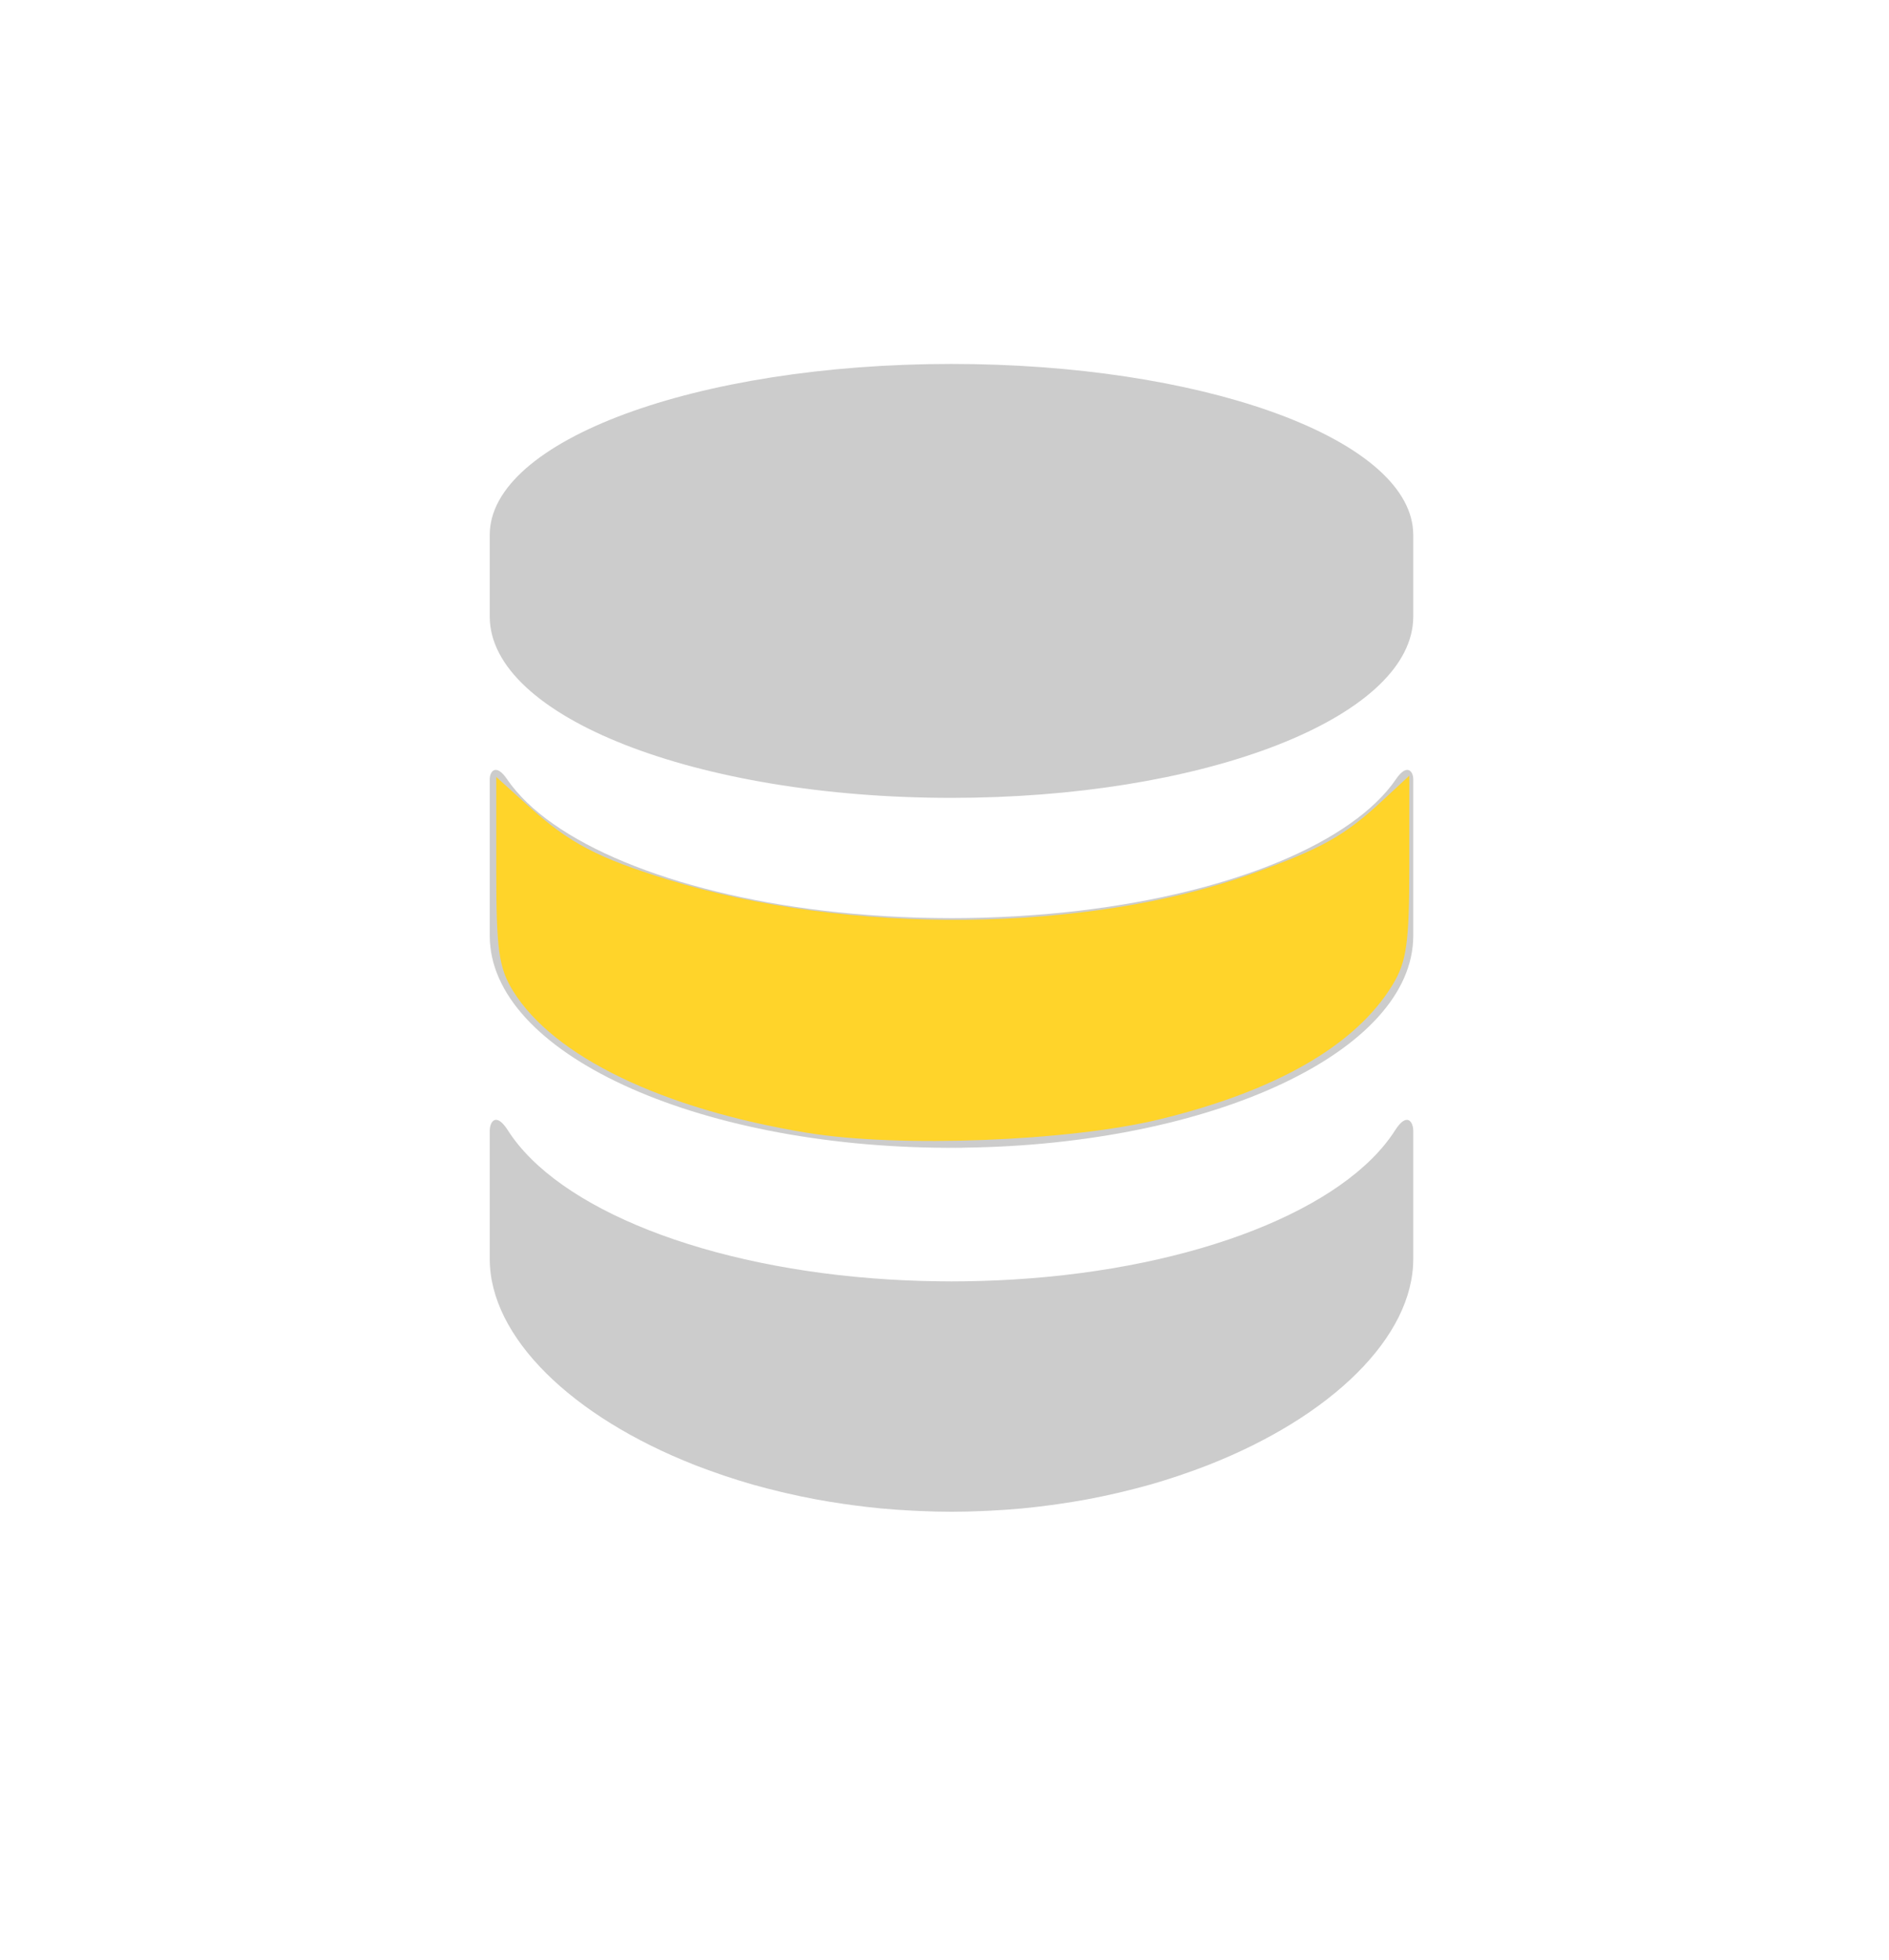 <?xml version="1.0" encoding="UTF-8" standalone="no"?>
<svg
   xmlns:sketch="http://www.bohemiancoding.com/sketch/ns"
   xmlns:dc="http://purl.org/dc/elements/1.1/"
   xmlns:cc="http://creativecommons.org/ns#"
   xmlns:rdf="http://www.w3.org/1999/02/22-rdf-syntax-ns#"
   xmlns:svg="http://www.w3.org/2000/svg"
   xmlns="http://www.w3.org/2000/svg"
   xmlns:sodipodi="http://sodipodi.sourceforge.net/DTD/sodipodi-0.dtd"
   xmlns:inkscape="http://www.inkscape.org/namespaces/inkscape"
   width="135px"
   height="140px"
   viewBox="0 0 135 140"
   version="1.1"
   id="svg2"
   inkscape:version="0.48.4 r9939"
   sodipodi:docname="data.svg">
  <sodipodi:namedview
     pagecolor="#ffffff"
     bordercolor="#666666"
     borderopacity="1"
     objecttolerance="10"
     gridtolerance="10"
     guidetolerance="10"
     inkscape:pageopacity="0"
     inkscape:pageshadow="2"
     inkscape:window-width="1855"
     inkscape:window-height="1056"
     id="namedview18"
     showgrid="false"
     inkscape:zoom="1.6857143"
     inkscape:cx="67.5"
     inkscape:cy="70"
     inkscape:window-x="65"
     inkscape:window-y="24"
     inkscape:window-maximized="1"
     inkscape:current-layer="svg2" />
  <title
     id="title4">svg-workshop</title>
  <description
     id="description6">Created with Sketch (http://www.bohemiancoding.com/sketch)</description>
  <defs
     id="defs8" />
  <g
     id="Page-1"
     stroke="none"
     stroke-width="1"
     fill="none"
     fill-rule="evenodd"
     sketch:type="MSPage"
     style="fill:#cccccc">
    <g
       id="data"
       sketch:type="MSLayerGroup"
       transform="translate(35, 26)"
       style="fill:#cccccc">
      <g
         id="Group"
         sketch:type="MSShapeGroup"
         style="fill:#cccccc">
        <path
           d="M64.704,54.746 C61.127,60.36 50.483,64.615 37.422,65.408 C36.749,65.45 36.07,65.48 35.386,65.501 C35.264,65.505 35.142,65.509 35.02,65.513 C34.352,65.531 33.68,65.543 33.002,65.543 L32.998,65.543 L32.994,65.543 C32.317,65.543 31.645,65.529 30.975,65.513 C30.853,65.509 30.732,65.505 30.61,65.501 C29.926,65.48 29.248,65.449 28.576,65.408 C15.513,64.615 4.869,60.361 1.293,54.746 C0.449,53.424 0,54.132 0,54.788 L0,63.942 C0,69.512 5.836,75.21 14.693,78.676 L14.692,78.678 C14.724,78.691 14.758,78.701 14.79,78.714 C15.347,78.929 15.918,79.136 16.498,79.333 C16.622,79.376 16.745,79.419 16.869,79.46 C17.498,79.669 18.137,79.869 18.79,80.057 C18.82,80.065 18.852,80.073 18.884,80.082 C19.499,80.255 20.13,80.417 20.766,80.569 C20.911,80.604 21.056,80.639 21.201,80.672 C21.875,80.829 22.557,80.974 23.253,81.102 C23.284,81.109 23.315,81.115 23.346,81.12 C24.002,81.243 24.67,81.348 25.343,81.446 C25.514,81.47 25.685,81.495 25.856,81.518 C26.565,81.613 27.278,81.699 28.003,81.767 C28.032,81.769 28.06,81.771 28.09,81.774 C28.784,81.836 29.487,81.884 30.196,81.92 C30.385,81.932 30.573,81.938 30.763,81.947 C31.498,81.979 32.242,82 32.994,82 L32.997,82 L32.998,82 L32.999,82 L33.003,82 C33.754,82 34.498,81.98 35.238,81.948 C35.428,81.938 35.616,81.93 35.805,81.921 C36.513,81.885 37.216,81.837 37.91,81.775 C37.94,81.772 37.967,81.77 37.997,81.768 C38.722,81.7 39.436,81.614 40.145,81.519 C40.317,81.496 40.487,81.471 40.657,81.446 C41.33,81.349 41.998,81.243 42.655,81.121 C42.686,81.116 42.717,81.11 42.749,81.103 C43.443,80.974 44.125,80.829 44.8,80.673 C44.944,80.64 45.088,80.605 45.233,80.57 C45.872,80.418 46.501,80.256 47.119,80.081 C47.15,80.072 47.18,80.064 47.211,80.058 C47.865,79.87 48.503,79.671 49.134,79.46 C49.257,79.42 49.379,79.377 49.5,79.335 C50.081,79.136 50.656,78.93 51.213,78.713 C51.245,78.7 51.278,78.691 51.308,78.679 L51.307,78.677 C60.164,75.21 66,69.512 66,63.943 L66,54.788 C65.996,54.133 65.547,53.426 64.704,54.746 L64.704,54.746 Z"
           id="Shape"
           fill="#FFFFFF"
           style="fill:#cccccc" />
        <path
           d="M65.956,11.581 C65.072,5.13 50.658,0 33,0 C33,0 33,0 33,0 C32.999,0 33,0 32.999,0 C14.772,0 0,5.466 0,12.209 L0,18.05 C0,25.203 14.771,31 32.999,31 L33,31 L33,31 C50.658,31 65.072,25.559 65.956,18.717 C65.984,18.495 66,18.274 66,18.05 L66,12.209 C65.998,11.999 65.984,11.79 65.956,11.581 L65.956,11.581 Z"
           id="path14"
           fill="#FFFFFF"
           style="fill:#cccccc" />
        <path
           d="M64.764,29.666 C61.673,34.189 53.078,37.755 42.164,39.057 C40.747,39.226 39.291,39.354 37.803,39.445 C37.737,39.449 37.669,39.455 37.599,39.457 C36.897,39.498 36.188,39.53 35.471,39.552 C35.38,39.555 35.29,39.557 35.198,39.56 C34.471,39.58 33.74,39.592 33.001,39.592 C32.974,39.592 32.947,39.591 32.921,39.591 C32.231,39.591 31.548,39.579 30.869,39.562 C30.741,39.559 30.613,39.555 30.486,39.551 C29.794,39.53 29.11,39.498 28.433,39.459 C28.339,39.455 28.247,39.447 28.154,39.442 C26.709,39.352 25.293,39.228 23.915,39.065 C12.962,37.771 4.333,34.199 1.237,29.666 C0.431,28.486 0,29.127 0,29.663 L0,40.85 C0,49.174 14.615,55.927 32.705,56 L33.294,55.997 L33.294,56 C33.359,56 33.423,55.997 33.488,55.997 L33.848,55.995 L33.853,55.99 C51.684,55.782 66,49.087 66,40.849 L66,29.662 C65.999,29.127 65.568,28.486 64.764,29.666 L64.764,29.666 Z"
           id="path16"
           fill="#F9A528"
           style="fill:#cccccc" />
      </g>
    </g>
  </g>
  <path
     style="fill:#ffd42a;fill-opacity:1"
     d="M 57.692,80.93 C 47.333,79.227 39.562,75.479 36.662,70.786 35.649,69.147 35.466,67.833 35.466,62.179 l 0,-6.673 2.337,2.112 c 2.88,2.602 4.904,3.669 9.872,5.203 12.983,4.01 30.043,3.836 41.862,-0.427 4.961,-1.789 6.544,-2.678 9.255,-5.193 l 1.928,-1.789 -0.002,6.493 c -0.002,5.475 -0.191,6.803 -1.204,8.465 -2.62,4.298 -8.285,7.563 -16.649,9.596 -6.457,1.57 -18.649,2.036 -25.173,0.964 l 0,0 z"
     id="path2997"
     inkscape:connector-curvature="0" />
</svg>
